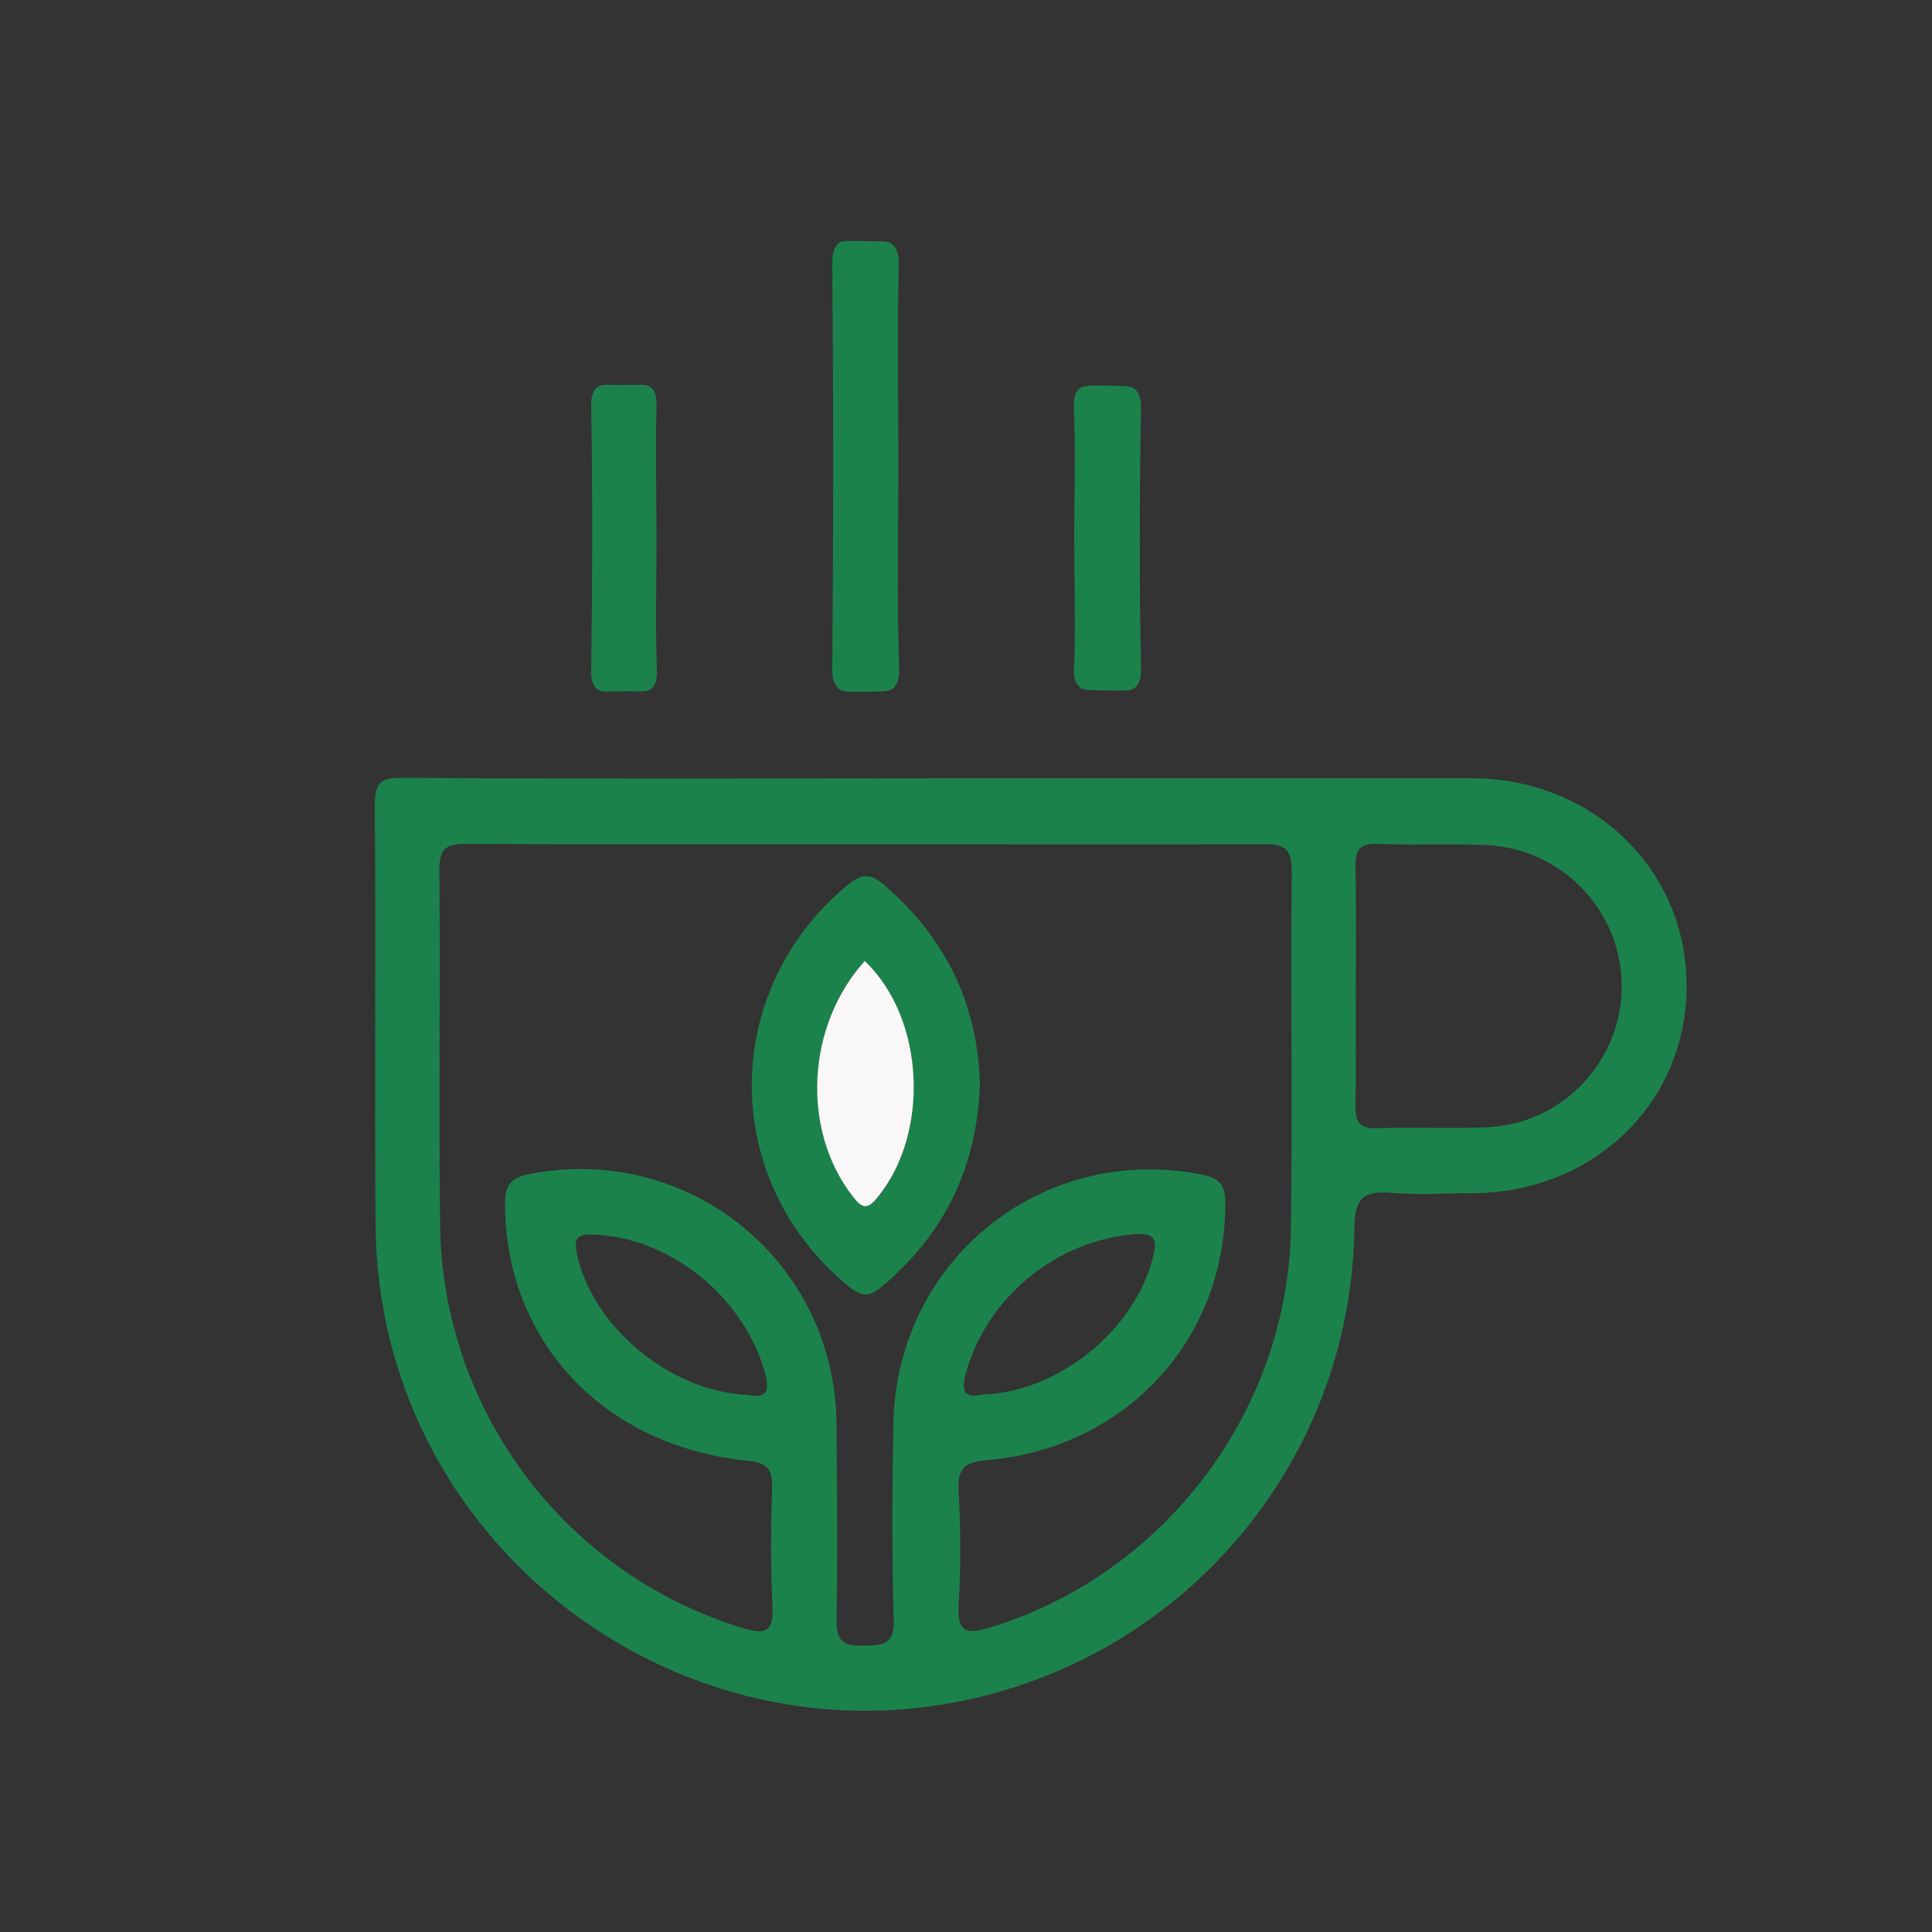 <?xml version="1.0" encoding="utf-8"?>
<!-- Generator: Adobe Illustrator 24.0.1, SVG Export Plug-In . SVG Version: 6.00 Build 0)  -->
<svg version="1.1" id="Layer_1" xmlns="http://www.w3.org/2000/svg" xmlns:xlink="http://www.w3.org/1999/xlink" x="0px" y="0px"
	 viewBox="0 0 500 500" style="enable-background:new 0 0 500 500;" xml:space="preserve">
<rect x="0" y="0" width="500" height="500" fill="#333333" stroke="none"/>
<style type="text/css">
	.st0{fill:#1C824C;}
	.st1{fill:#F9F7F7;}
</style>
<path class="st0" d="M243.6,201.4c45.7,0,91.4,0,137.1,0c31.3,0,55.7,23.3,55.8,53.6c0.1,30.3-24,53.7-55.5,53.8c-7,0-14,0.5-21-0.1
	c-7.2-0.6-9.4,1.5-9.5,9.1c-0.6,54.2-35.9,101.8-87.2,118.6C182.2,463,98,402.7,97.2,317.3c-0.3-36.3,0.1-72.6-0.2-108.9
	c0-5.7,1.4-7.2,7.1-7.1C150.6,201.6,197.1,201.5,243.6,201.4C243.6,201.4,243.6,201.4,243.6,201.4z M223.8,218.5
	c-34.4,0-68.8,0.1-103.2-0.1c-5.2,0-6.9,1.2-6.9,6.7c0.3,30.6-0.2,61.3,0.2,91.9c0.6,48.3,32.6,90.4,78.2,104.3
	c5.9,1.8,8.2,1.2,7.8-5.7c-0.5-10.2-0.4-20.4-0.1-30.6c0.2-5.2-1.6-6.5-6.7-7c-36.9-3.9-62-30.7-62.4-65.8c-0.1-5.1,1-7.4,6.6-8.4
	c41.1-7.9,78.8,22.7,79.2,64.7c0.1,16.9,0.3,33.9,0,50.8c-0.1,5.7,2.1,6.7,7,6.6c4.8-0.1,8-0.1,7.8-6.6c-0.5-16.9-0.4-33.9-0.1-50.8
	c0.8-42.3,38.3-72.5,79.4-64.6c4.9,0.9,6.6,2.6,6.5,7.7c0,35.1-25.7,63.2-61.7,66.3c-6.1,0.5-7.6,2.3-7.3,8.1c0.5,9.7,0.6,19.4,0,29
	c-0.5,8,2.4,8,8.8,6c44.8-14,76.6-56.2,77.2-103.5c0.4-30.6-0.1-61.3,0.2-91.9c0.1-5.7-1.7-7.2-7.2-7.1
	C292.6,218.6,258.2,218.5,223.8,218.5z M350.9,255.1C350.9,255.1,350.8,255.1,350.9,255.1c-0.1,10.2,0.1,20.4-0.1,30.6
	c-0.1,4.2,0.6,6.5,5.6,6.3c9.6-0.4,19.3,0.2,29-0.3c19.4-1.1,34.5-17.5,34.3-36.8c-0.2-19.3-15.5-35.3-35-36.2
	c-9.4-0.4-18.8,0.1-28.2-0.3c-4.9-0.2-5.8,1.9-5.7,6.2C351,234.7,350.9,244.9,350.9,255.1z M254.2,360.9
	c19.8-0.6,39.5-16.7,44.2-35.6c1.1-4.4,0.6-6.3-4.7-5.9c-20.4,1.6-38.3,16.4-43.7,35.9C248.6,360.2,249.7,361.9,254.2,360.9z
	 M193.7,361c4.3,0.8,5.7-0.5,4.3-5.6c-5.4-19.7-24.5-35.2-44.5-35.9c-4.3-0.2-5,1.1-4.2,5C153.3,343.4,173.6,360.3,193.7,361z"/>
<path class="st0" d="M232.5,120.4c0,17.5-0.4,35,0.2,52.4c0,0.9,0.2,3.8-1.5,5.3c-0.8,0.7-1.7,0.9-7.1,0.9c-5.4,0.1-6.3-0.1-7.1-0.8
	c-1.7-1.5-1.6-4.3-1.6-5.2c0.3-34.9,0.3-69.9,0-104.8c0-0.9-0.1-3.8,1.6-5.2c0.9-0.8,1.8-0.7,6.6-0.6c5.4,0.1,6.3,0,7.3,0.8
	c1.9,1.6,1.7,4.6,1.7,5.6C232.2,86,232.5,103.2,232.5,120.4z"/>
<path class="st0" d="M278,139.5c0-11.3,0.4-22.5-0.1-33.8c0-1-0.2-3.6,1.4-5.1c0.8-0.7,1.7-0.9,7.4-0.8c5.3,0.1,6.1,0.2,7,0.9
	c1.7,1.5,1.6,4.2,1.6,5.2c-0.4,22.2-0.5,44.5,0,66.7c0,1,0.2,3.9-1.6,5.4c-0.9,0.7-1.8,0.8-7.2,0.7c-5.4-0.1-6.3-0.1-7.1-0.9
	c-1.8-1.6-1.5-4.5-1.4-5.5C278.4,161.5,278,150.5,278,139.5z"/>
<path class="st0" d="M169.9,139.7c0,11.3-0.3,22.5,0.1,33.8c0,0.8,0.2,3.3-1.4,4.7c-1,0.9-2.1,0.7-6.7,0.7c-5.2,0-6.3,0.4-7.4-0.6
	c-1.6-1.4-1.5-3.8-1.5-4.8c0.3-22.8,0.4-45.6,0-68.4c0-0.9-0.1-3.4,1.5-4.8c1-0.9,2-0.7,6.6-0.7c5.3,0,6.3-0.2,7.4,0.7
	c1.6,1.4,1.4,3.9,1.4,4.8C169.6,116.7,169.9,128.2,169.9,139.7z"/>
<path class="st0" d="M253.6,280.7c-0.8,21.5-9.2,38.7-25.4,52.3c-3.4,2.9-5.5,2.5-8.7-0.2c-33-27.1-33.3-75.8-0.6-103.4
	c3.7-3.1,6-3.8,10-0.3C244.8,242.8,253.1,260,253.6,280.7z M223.8,248.7c-15.1,16.7-16.4,43.6-3.1,60.8c2.3,3,3.6,3.9,6.5,0.4
	C240.7,293.1,239.3,263.3,223.8,248.7z"/>
<path class="st1" d="M223.8,248.7c15.5,14.7,17,44.4,3.3,61.2c-2.8,3.5-4.2,2.6-6.5-0.4C207.3,292.3,208.7,265.4,223.8,248.7z"/>
</svg>
